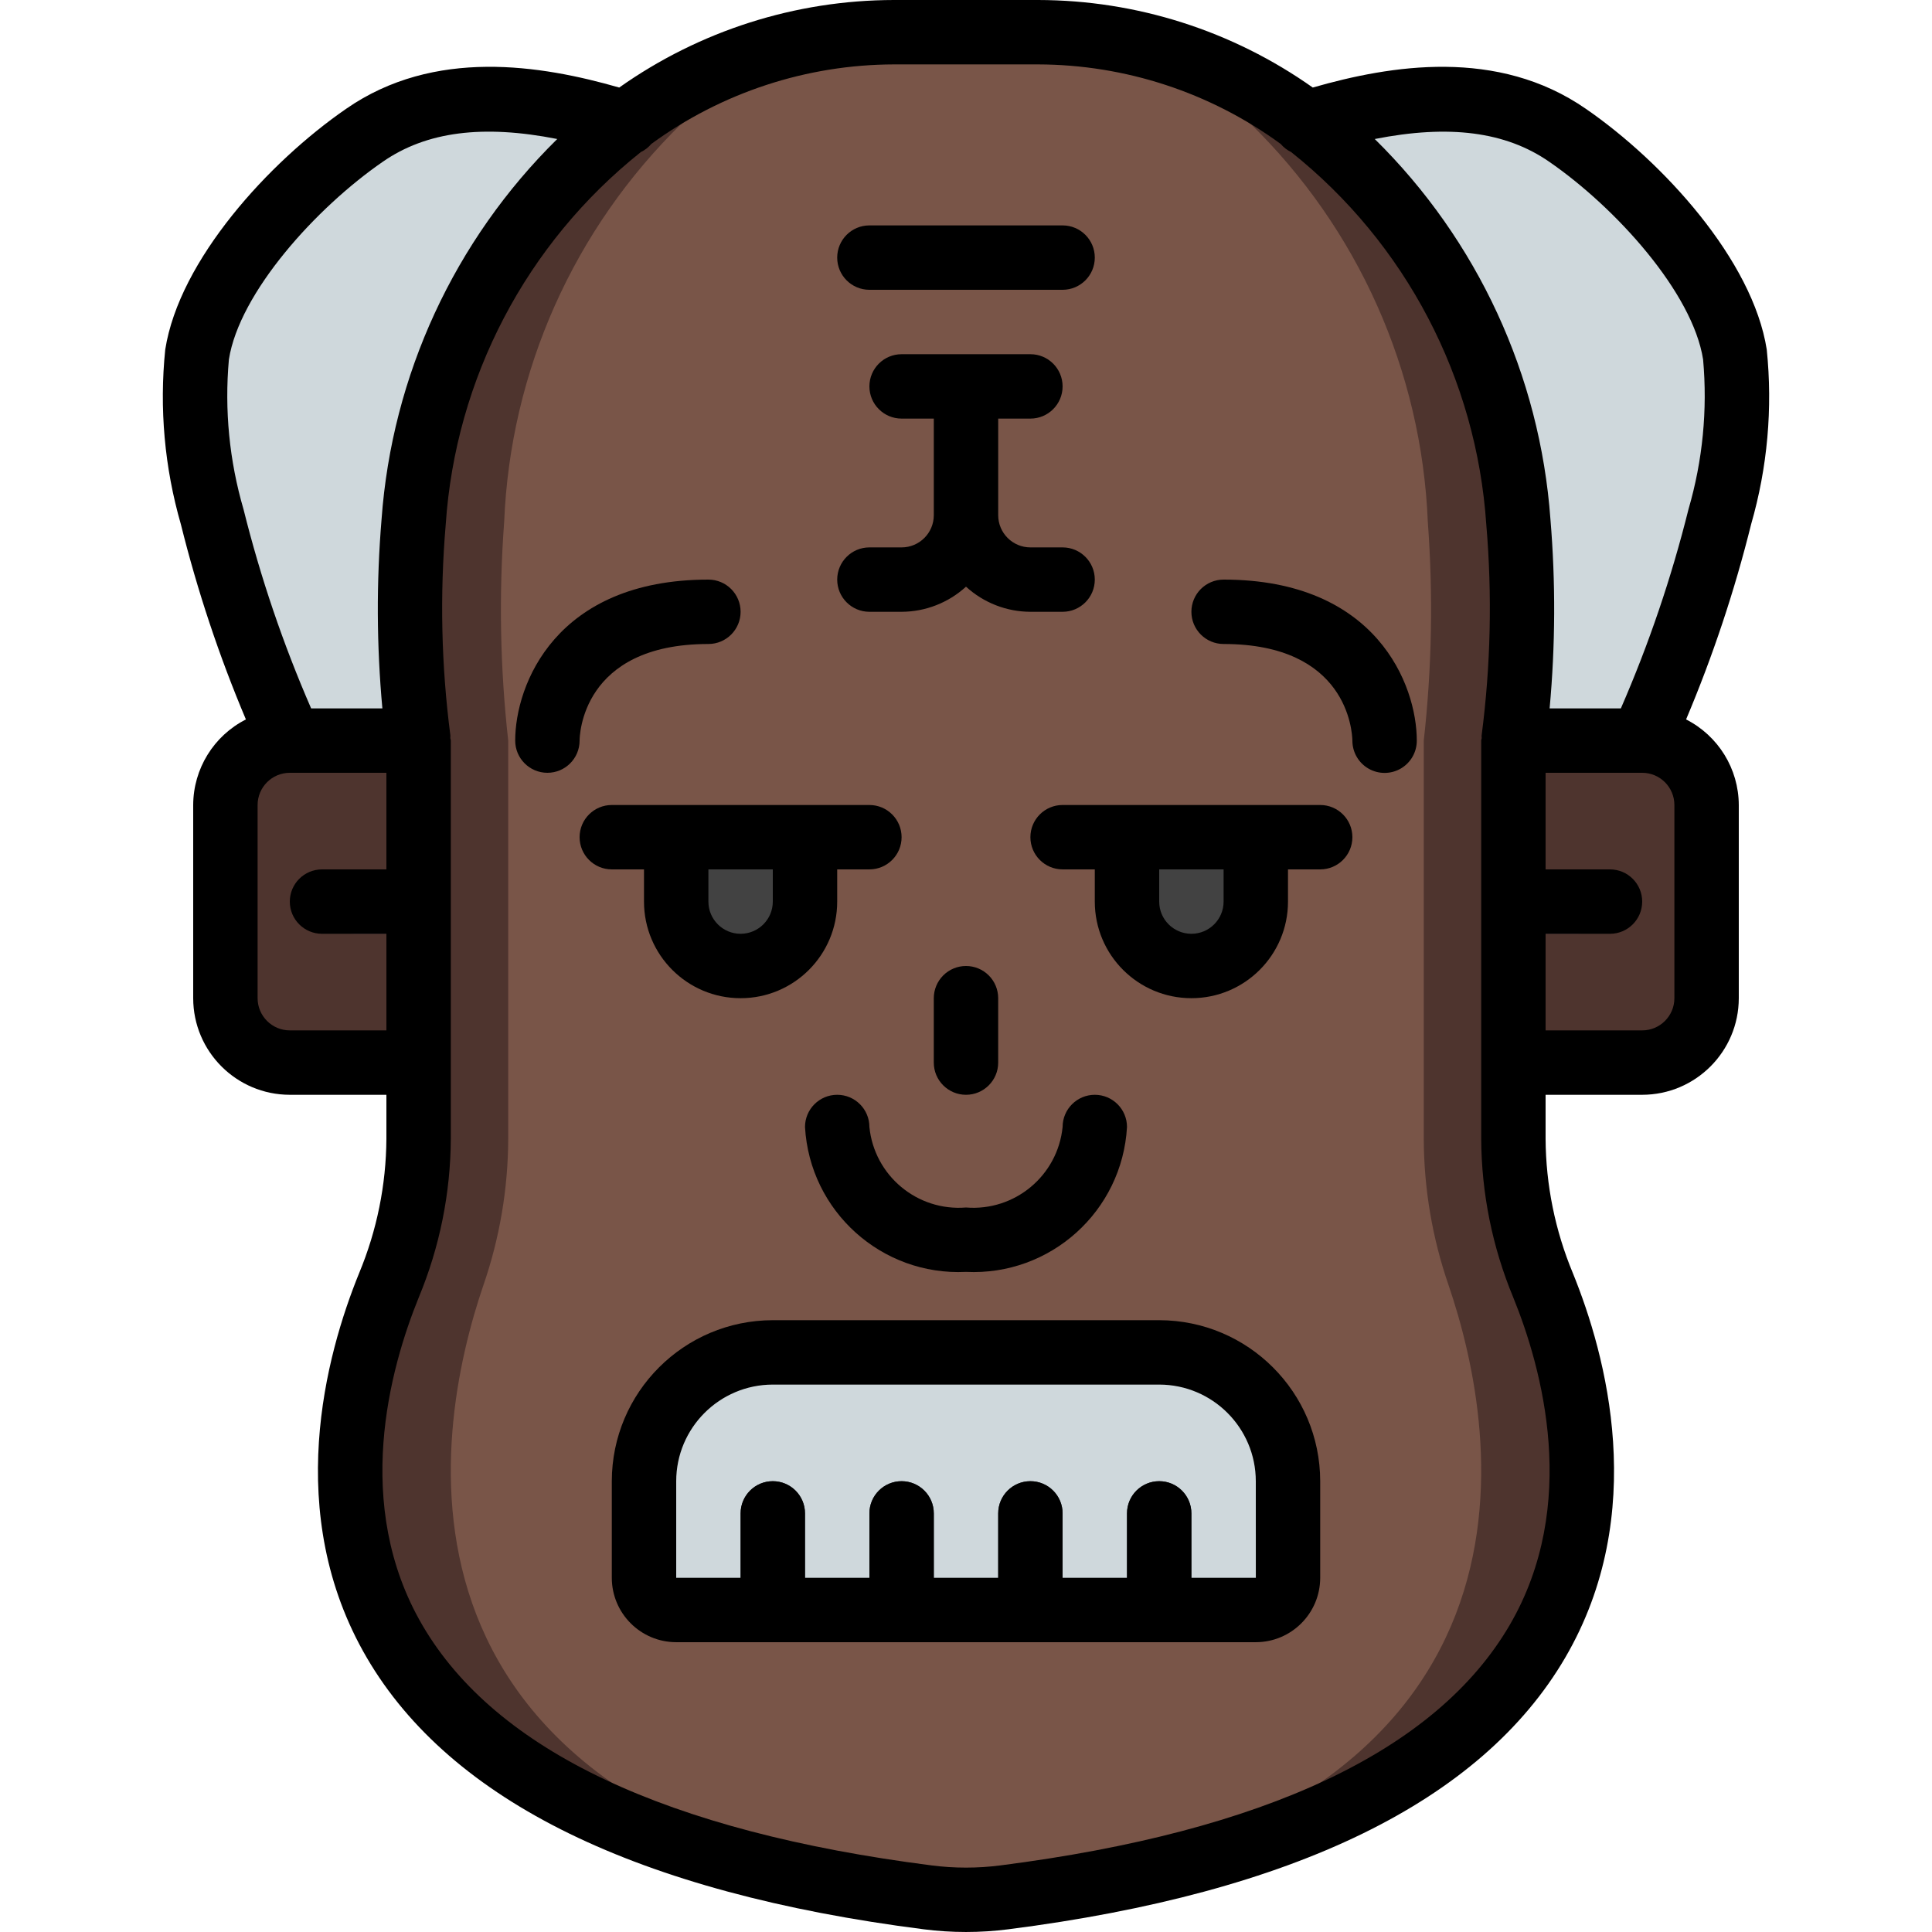 <?xml version="1.0" encoding="iso-8859-1"?>
<!-- Generator: Adobe Illustrator 19.0.0, SVG Export Plug-In . SVG Version: 6.00 Build 0)  -->
<svg version="1.1" id="Capa_1" xmlns="http://www.w3.org/2000/svg" xmlns:xlink="http://www.w3.org/1999/xlink" x="0px" y="0px"
	 viewBox="0 0 512.004 512.004" style="enable-background:new 0 0 512.004 512.004;" xml:space="preserve">
<g>
	<g transform="translate(1 1)">
		<g>
			<path style="fill:#CFD8DC;" d="M110.657,139.327c-1.717,19.302-1.288,38.734,1.28,57.941H77.803
				c-8.639-19.105-15.522-38.955-20.565-59.307c-4.052-13.952-5.413-28.547-4.011-43.008c3.413-21.76,26.795-45.995,44.373-58.112
				c20.565-14.251,46.763-10.155,69.376-3.157C134.026,59.28,113.543,97.703,110.657,139.327z"/>
			<path style="fill:#CFD8DC;" d="M455.024,135.271c-5.043,20.351-11.927,40.202-20.565,59.307h-34.133
				c2.568-19.207,2.997-38.64,1.28-57.941c-2.886-41.624-23.37-80.047-56.32-105.643c22.613-6.997,48.811-11.093,69.376,3.158
				c17.579,12.117,40.96,36.352,44.373,58.112C460.437,106.723,459.076,121.319,455.024,135.271z"/>
		</g>
		<g>
			<path style="fill:#4E342E;" d="M109.935,195.267V280.6H75.801c-9.414-0.028-17.039-7.652-17.067-17.067v-51.2
				c0.028-9.414,7.652-17.039,17.067-17.067H109.935z"/>
			<path style="fill:#4E342E;" d="M451.268,212.333v51.2c-0.028,9.414-7.653,17.039-17.067,17.067h-34.133v-85.333h34.133
				C443.616,195.294,451.241,202.919,451.268,212.333z"/>
		</g>
		<g>
			<path style="fill:#59474E;" d="M118.468,246.467h-25.6c-4.713,0-8.533-3.821-8.533-8.533c0-4.713,3.821-8.533,8.533-8.533h25.6
				c4.713,0,8.533,3.821,8.533,8.533C127.001,242.646,123.181,246.467,118.468,246.467z"/>
			<path style="fill:#59474E;" d="M417.135,246.467h-25.6c-4.713,0-8.533-3.821-8.533-8.533c0-4.713,3.821-8.533,8.533-8.533h25.6
				c4.713,0,8.533,3.821,8.533,8.533C425.668,242.646,421.848,246.467,417.135,246.467z"/>
		</g>
		<path style="fill:#4E342E;" d="M265.156,501.784c-6.737,0.939-13.572,0.939-20.309,0
			C64.623,478.829,85.956,379.075,102.084,339.565c5.11-12.281,7.776-25.44,7.851-38.741V195.267
			c-2.568-19.207-2.997-38.64-1.28-57.941c2.886-41.624,23.37-80.047,56.32-105.643h0.085
			c20.361-15.525,45.222-24.002,70.827-24.149h38.229c25.605,0.147,50.466,8.624,70.827,24.149h0.085
			c32.95,25.596,53.434,64.019,56.32,105.643c1.717,19.302,1.288,38.734-1.28,57.941v105.557c0.074,13.301,2.741,26.46,7.851,38.741
			C424.047,379.075,445.38,478.829,265.156,501.784z"/>
		<path style="fill:#795548;" d="M263.494,501.784c-5.623,0.939-11.362,0.939-16.985,0
			C95.79,478.829,113.631,379.075,127.118,339.565c4.304-12.465,6.523-25.554,6.565-38.741V195.267
			c-2.149-19.239-2.508-38.636-1.071-57.941c1.616-39.941,18.471-77.745,47.1-105.643h0.071
			c16.056-15.132,37.172-23.741,59.232-24.149h31.971c22.059,0.408,43.175,9.018,59.232,24.149h0.071
			c28.629,27.897,45.484,65.702,47.1,105.643c1.437,19.305,1.079,38.702-1.071,57.941v105.557
			c0.043,13.187,2.261,26.277,6.565,38.741C396.372,379.075,414.213,478.829,263.494,501.784z"/>
		<g>
			<path style="fill:#424242;" d="M178.201,220.867h34.133v17.067c0,9.426-7.641,17.067-17.067,17.067
				c-9.426,0-17.067-7.641-17.067-17.067V220.867z"/>
			<path style="fill:#424242;" d="M297.668,220.867h34.133v17.067c0,9.426-7.641,17.067-17.067,17.067s-17.067-7.641-17.067-17.067
				V220.867z"/>
		</g>
		<path style="fill:#CFD8DC;" d="M340.335,391.533v25.6c-0.014,4.707-3.826,8.519-8.533,8.533h-153.6
			c-4.707-0.014-8.519-3.826-8.533-8.533v-25.6c-0.003-9.054,3.593-17.737,9.995-24.139c6.402-6.402,15.085-9.997,24.139-9.995
			h102.4c9.053-0.003,17.737,3.593,24.139,9.995S340.337,382.48,340.335,391.533z"/>
		<g>
			<path style="fill:#2C2F38;" d="M212.335,400.067v25.6h-17.067v-25.6c0-4.713,3.821-8.533,8.533-8.533
				S212.335,395.354,212.335,400.067z"/>
			<path style="fill:#2C2F38;" d="M246.468,400.067v25.6h-17.067v-25.6c0-4.713,3.82-8.533,8.533-8.533
				S246.468,395.354,246.468,400.067z"/>
			<path style="fill:#2C2F38;" d="M280.602,400.067v25.6h-17.067v-25.6c0-4.713,3.821-8.533,8.533-8.533
				S280.602,395.354,280.602,400.067z"/>
			<path style="fill:#2C2F38;" d="M314.735,400.067v25.6h-17.067v-25.6c0-4.713,3.82-8.533,8.533-8.533
				S314.735,395.354,314.735,400.067z"/>
		</g>
	</g>
	<g>
		<path d="M230.402,298.667c0-4.713-3.821-8.533-8.533-8.533s-8.533,3.82-8.533,8.533c1.264,22.345,20.312,39.489,42.667,38.4
			c22.354,1.089,41.403-16.055,42.667-38.4c0-4.713-3.821-8.533-8.533-8.533s-8.533,3.82-8.533,8.533
			c-1.295,12.899-12.679,22.386-25.6,21.333C243.081,321.052,231.696,311.565,230.402,298.667z"/>
		<path d="M170.668,230.4v8.533c0,14.138,11.462,25.6,25.6,25.6c14.139,0,25.6-11.462,25.6-25.6V230.4h8.533
			c4.713,0,8.533-3.821,8.533-8.533c0-4.713-3.821-8.533-8.533-8.533h-68.267c-4.713,0-8.533,3.821-8.533,8.533
			c0,4.713,3.82,8.533,8.533,8.533H170.668z M204.801,230.4v8.533c0,4.713-3.821,8.533-8.533,8.533
			c-4.713,0-8.533-3.821-8.533-8.533V230.4H204.801z"/>
		<path d="M349.868,213.333h-68.267c-4.713,0-8.533,3.821-8.533,8.533c0,4.713,3.82,8.533,8.533,8.533h8.533v8.533
			c0,14.138,11.462,25.6,25.6,25.6s25.6-11.462,25.6-25.6V230.4h8.533c4.713,0,8.533-3.821,8.533-8.533
			C358.402,217.154,354.581,213.333,349.868,213.333z M324.268,238.933c0,4.713-3.82,8.533-8.533,8.533s-8.533-3.821-8.533-8.533
			V230.4h17.067V238.933z"/>
		<path d="M256.001,256c-2.263-0.001-4.434,0.898-6.035,2.499c-1.6,1.6-2.499,3.771-2.499,6.035V281.6
			c0,4.713,3.821,8.533,8.533,8.533c4.713,0,8.533-3.821,8.533-8.533v-17.067c0.001-2.263-0.898-4.434-2.499-6.035
			S258.265,255.999,256.001,256z"/>
		<path d="M468.21,92.629c-3.717-23.692-27.467-49.687-47.95-63.8c-23.377-16.196-51.642-11.579-72.359-5.63
			C326.618,8.143,301.197,0.039,275.126,0h-38.25c-26.071,0.039-51.491,8.143-72.774,23.199
			c-20.713-5.95-48.997-10.567-72.343,5.617c-20.5,14.125-44.25,40.121-47.967,63.813c-1.599,15.573-0.19,31.309,4.15,46.35
			c4.386,17.649,10.145,34.929,17.226,51.68c-8.541,4.339-13.934,13.094-13.968,22.674v51.2c0.015,14.132,11.468,25.585,25.6,25.6
			h25.6v11.662c-0.073,12.216-2.524,24.3-7.217,35.579c-8.825,21.663-20.3,63.713,2.017,101.929
			c22.242,38.092,71.875,62.308,147.541,71.979c7.475,0.961,15.042,0.961,22.517,0c75.667-9.671,125.3-33.888,147.541-71.979
			c22.317-38.217,10.842-80.267,2.017-101.933c-4.693-11.277-7.144-23.361-7.216-35.575v-11.662h25.6
			c14.132-0.015,25.585-11.468,25.6-25.6v-51.2c-0.033-9.58-5.426-18.335-13.968-22.674c7.088-16.772,12.853-34.072,17.243-51.743
			C468.406,123.895,469.809,108.181,468.21,92.629z M60.66,95.271c2.767-17.692,23.083-40.204,40.8-52.416
			c11.535-7.998,26.511-9.91,46.22-6.017c-27.247,26.817-43.798,62.637-46.562,100.767c-1.389,16.684-1.316,33.458,0.217,50.129
			H82.454c-7.425-17.05-13.415-34.689-17.91-52.733C60.778,122.116,59.461,108.64,60.66,95.271z M68.268,264.533v-51.2
			c0.005-4.707,3.818-8.523,8.525-8.532l0.017,0.003l0.019-0.004h25.572v25.6H85.335c-4.713,0-8.533,3.821-8.533,8.533
			c0,4.713,3.821,8.533,8.533,8.533h17.067v25.6h-25.6C72.091,273.062,68.273,269.244,68.268,264.533z M400.06,430.7
			c-19.425,33.275-64.833,54.692-134.967,63.659c-6.036,0.775-12.147,0.775-18.183,0c-70.133-8.967-115.541-30.383-134.967-63.659
			c-18.625-31.9-8.592-68.133-0.958-86.887c5.532-13.321,8.413-27.593,8.483-42.017V196.267c0-0.239-0.117-0.44-0.136-0.673
			c-0.018-0.227,0.064-0.436,0.028-0.664c-2.412-18.532-2.828-37.27-1.242-55.892c2.586-38.717,21.354-74.555,51.705-98.732
			c1.073-0.517,2.025-1.256,2.793-2.167c18.659-13.631,41.153-21.008,64.261-21.072h38.25c23.109,0.065,45.605,7.442,64.265,21.076
			c0.768,0.908,1.718,1.645,2.789,2.163c30.351,24.177,49.119,60.015,51.705,98.732c1.587,18.621,1.17,37.359-1.242,55.892
			c-0.036,0.228,0.045,0.438,0.028,0.665c-0.019,0.234-0.136,0.434-0.136,0.673v105.529c0.07,14.422,2.951,28.693,8.483,42.012
			C408.652,362.567,418.685,398.8,400.06,430.7z M443.735,264.533c-0.005,4.711-3.822,8.529-8.533,8.533h-25.6v-25.6h17.067
			c4.713,0,8.533-3.821,8.533-8.533c0-4.713-3.82-8.533-8.533-8.533h-17.067v-25.6h25.572l0.019,0.004l0.017-0.003
			c4.707,0.009,8.519,3.825,8.525,8.532V264.533z M447.477,134.938c-4.498,18.066-10.495,35.726-17.927,52.796h-18.882
			c1.533-16.671,1.606-33.445,0.217-50.129c-2.764-38.128-19.314-73.946-46.558-100.763c19.72-3.89,34.697-1.973,46.233,6.025
			c17.7,12.2,38.017,34.712,40.783,52.404C452.542,108.619,451.231,122.073,447.477,134.938z"/>
		<path d="M307.202,349.867h-102.4c-23.553,0.028-42.639,19.114-42.667,42.667v25.6c0.011,9.421,7.645,17.056,17.067,17.067h153.6
			c9.421-0.011,17.056-7.645,17.067-17.067v-25.6C349.841,368.981,330.754,349.894,307.202,349.867z M315.735,418.133v-17.067
			c0-4.713-3.82-8.533-8.533-8.533s-8.533,3.82-8.533,8.533v17.067h-17.067v-17.067c0-4.713-3.82-8.533-8.533-8.533
			s-8.533,3.82-8.533,8.533v17.067h-17.067v-17.067c0-4.713-3.821-8.533-8.533-8.533s-8.533,3.82-8.533,8.533v17.067h-17.067
			v-17.067c0-4.713-3.82-8.533-8.533-8.533s-8.533,3.82-8.533,8.533v17.067h-17.067v-25.6c0.015-14.132,11.468-25.585,25.6-25.6
			h102.4c14.132,0.015,25.585,11.468,25.6,25.6l0.009,25.6H315.735z"/>
		<path d="M230.402,162.133h8.533c6.319-0.02,12.404-2.394,17.067-6.658c4.663,4.265,10.748,6.639,17.067,6.658h8.533
			c4.713,0,8.533-3.821,8.533-8.533s-3.82-8.533-8.533-8.533h-8.533c-4.711-0.005-8.529-3.822-8.533-8.533v-25.6h8.533
			c4.713,0,8.533-3.821,8.533-8.533c0-4.713-3.82-8.533-8.533-8.533h-34.133c-4.713,0-8.533,3.821-8.533,8.533
			c0,4.713,3.82,8.533,8.533,8.533h8.533v25.6c-0.005,4.711-3.822,8.529-8.533,8.533h-8.533c-4.713,0-8.533,3.82-8.533,8.533
			S225.689,162.133,230.402,162.133z"/>
		<path d="M230.402,76.8h51.2c4.713,0,8.533-3.82,8.533-8.533c0-4.713-3.82-8.533-8.533-8.533h-51.2
			c-4.713,0-8.533,3.821-8.533,8.533C221.868,72.98,225.689,76.8,230.402,76.8z"/>
		<path d="M187.735,170.667c4.713,0,8.533-3.821,8.533-8.533c0-4.713-3.82-8.533-8.533-8.533c-40.5,0-51.2,27.908-51.2,42.667
			c0,4.713,3.821,8.533,8.533,8.533s8.533-3.821,8.533-8.533C153.602,195.221,153.993,170.667,187.735,170.667z"/>
		<path d="M324.268,153.6c-4.713,0-8.533,3.821-8.533,8.533c0,4.713,3.821,8.533,8.533,8.533c32.683,0,34.083,22.992,34.133,25.667
			c0.012,3.049,1.649,5.859,4.296,7.373c2.646,1.514,5.899,1.501,8.533-0.033c2.634-1.535,4.25-4.358,4.238-7.407
			C375.468,181.508,364.768,153.6,324.268,153.6z"/>
	</g>
</g>
<g>
</g>
<g>
</g>
<g>
</g>
<g>
</g>
<g>
</g>
<g>
</g>
<g>
</g>
<g>
</g>
<g>
</g>
<g>
</g>
<g>
</g>
<g>
</g>
<g>
</g>
<g>
</g>
<g>
</g>
</svg>
